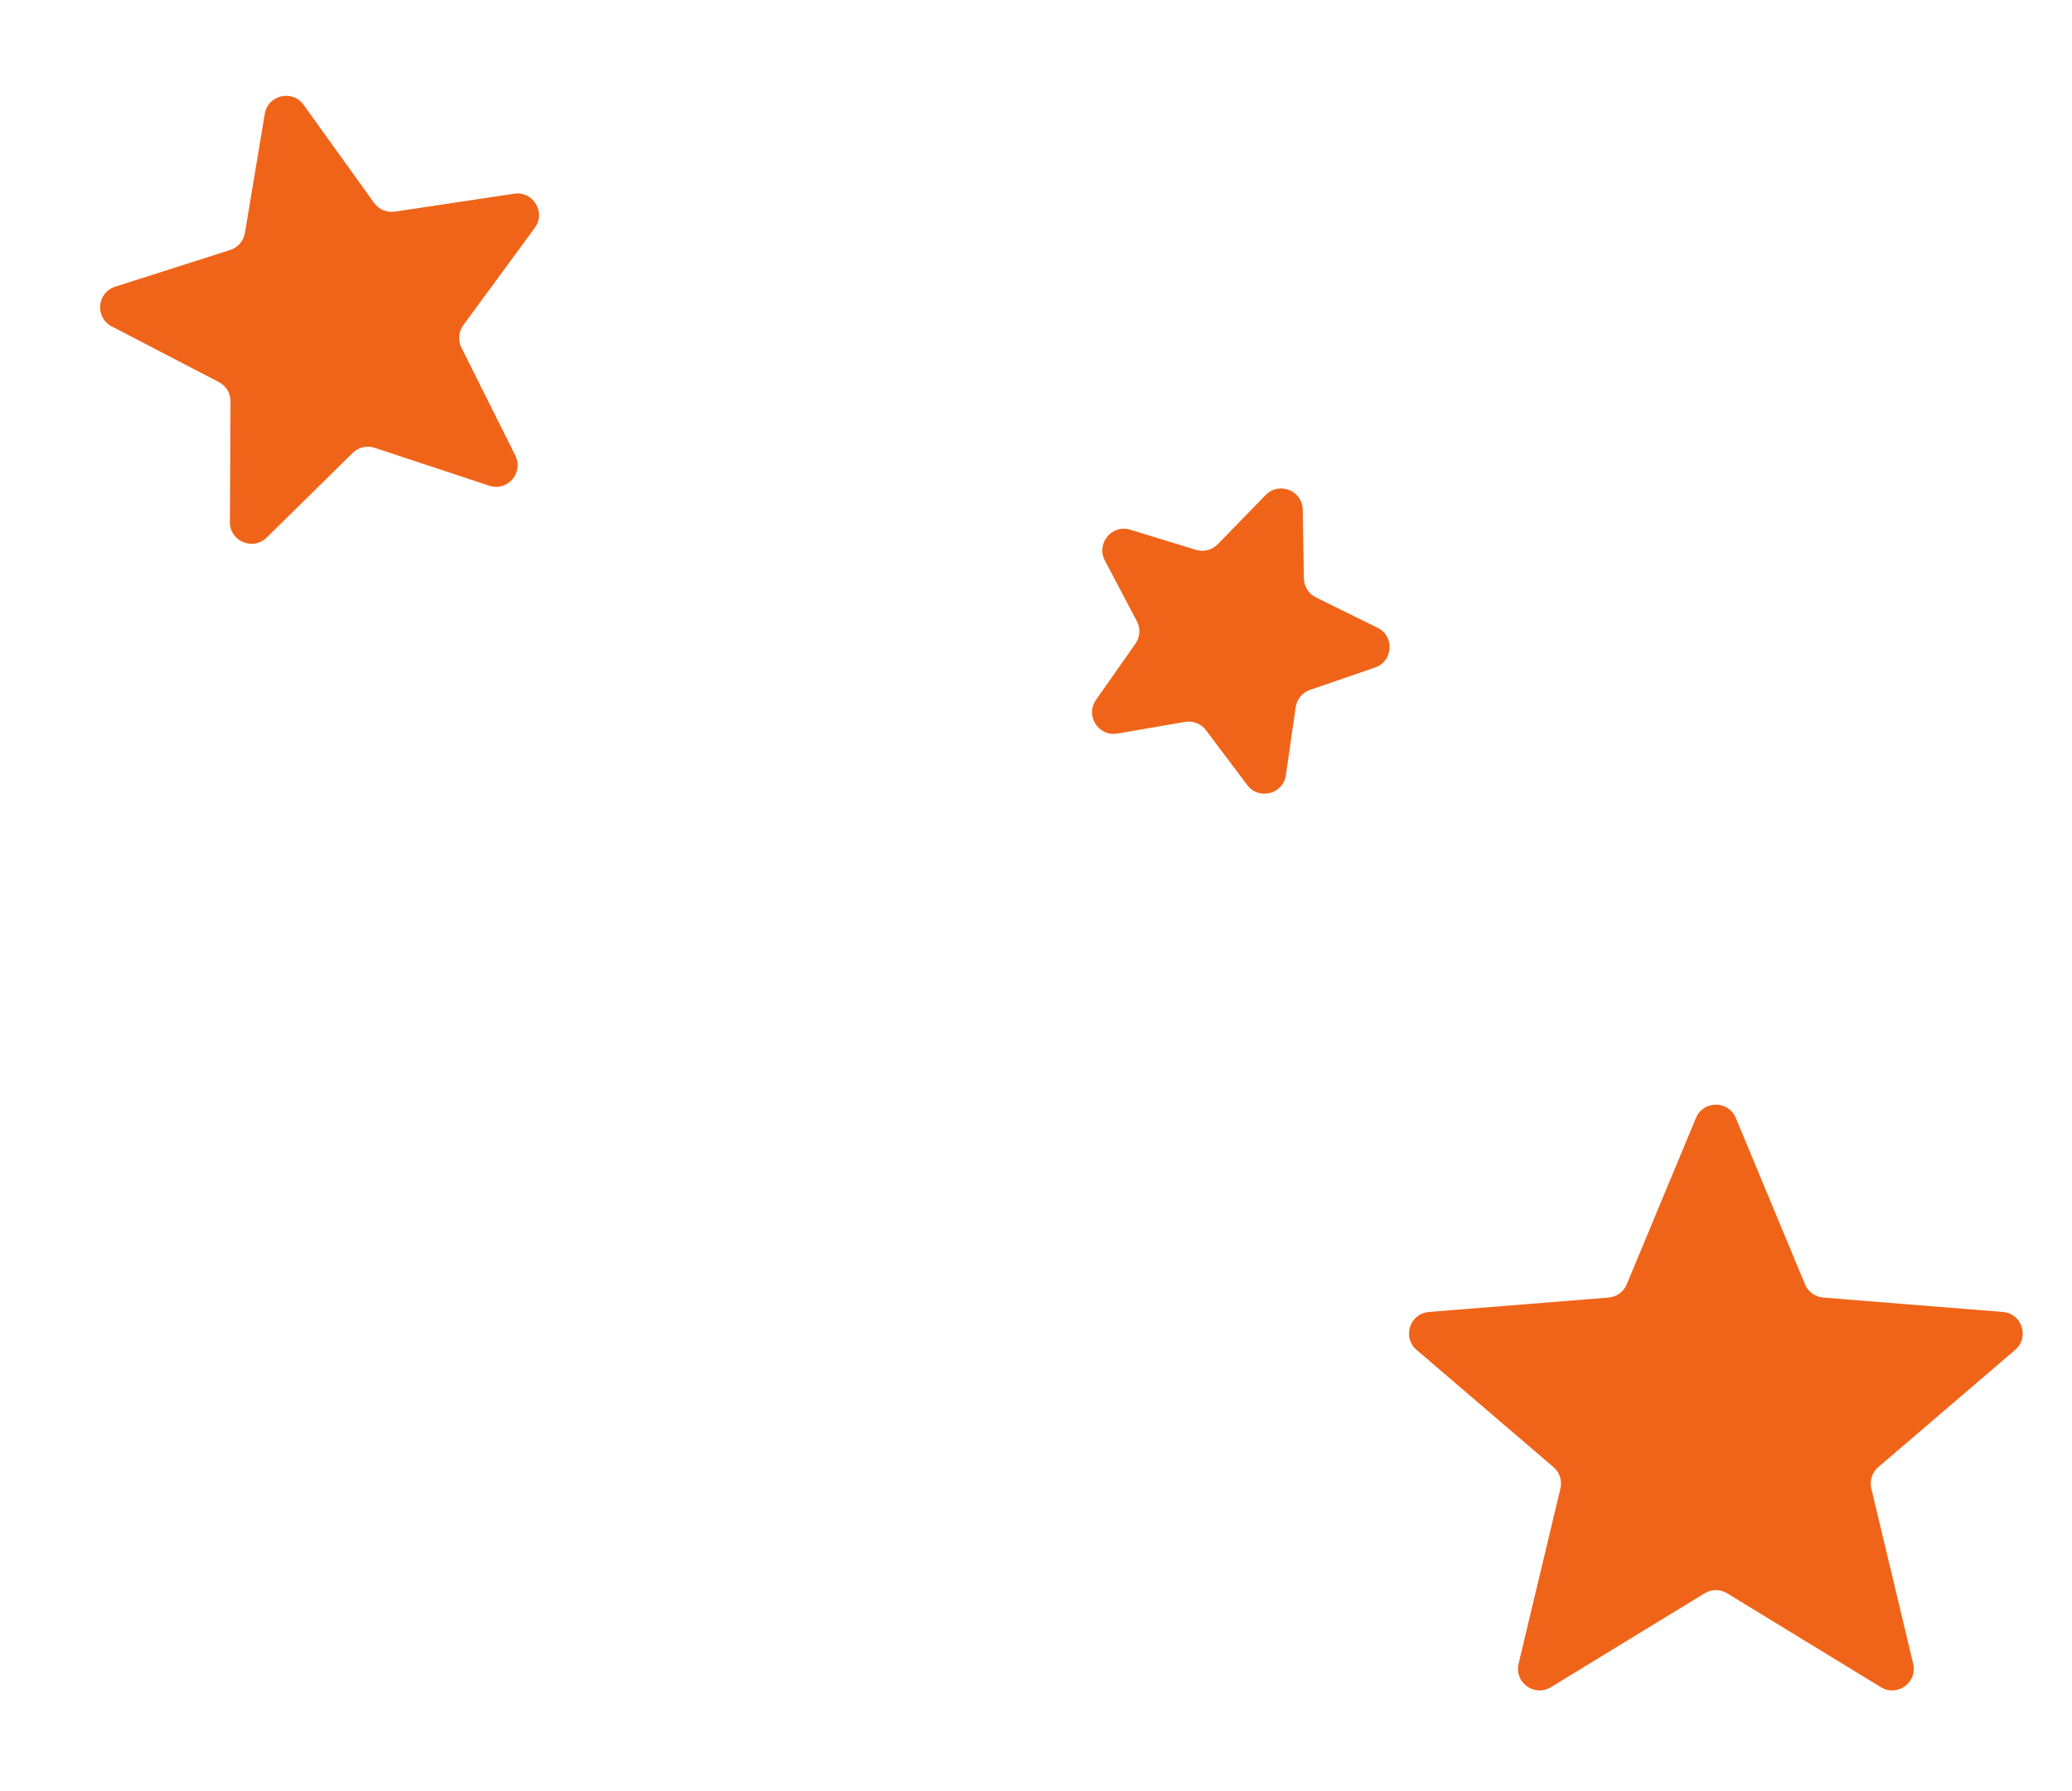 <svg width="96" height="83" viewBox="0 0 96 83" fill="none" xmlns="http://www.w3.org/2000/svg">
<path d="M58.641 22.935C59.261 22.298 60.343 22.727 60.358 23.616L60.411 26.799C60.417 27.174 60.632 27.514 60.969 27.68L63.825 29.086C64.623 29.479 64.549 30.64 63.708 30.929L60.697 31.963C60.342 32.085 60.086 32.395 60.032 32.766L59.577 35.917C59.45 36.797 58.323 37.086 57.788 36.375L55.874 33.831C55.649 33.532 55.275 33.383 54.905 33.447L51.768 33.988C50.892 34.139 50.269 33.157 50.779 32.428L52.608 29.822C52.823 29.515 52.848 29.113 52.673 28.782L51.189 25.965C50.775 25.178 51.517 24.282 52.367 24.543L55.411 25.476C55.77 25.586 56.159 25.486 56.421 25.217L58.641 22.935Z" fill="#F06419"/>
<path d="M12.267 5.276C12.413 4.399 13.546 4.135 14.066 4.857L17.331 9.4C17.549 9.704 17.92 9.861 18.291 9.805L23.823 8.975C24.703 8.843 25.304 9.839 24.778 10.556L21.466 15.065C21.244 15.367 21.21 15.768 21.377 16.103L23.877 21.108C24.274 21.904 23.513 22.784 22.668 22.504L17.357 20.748C17.001 20.631 16.609 20.722 16.341 20.985L12.354 24.909C11.72 25.532 10.648 25.08 10.652 24.191L10.681 18.596C10.683 18.221 10.475 17.877 10.143 17.704L5.179 15.124C4.389 14.714 4.488 13.554 5.336 13.284L10.665 11.583C11.022 11.469 11.286 11.164 11.347 10.794L12.267 5.276Z" fill="#F06419"/>
<path d="M78.577 51.798C78.918 50.977 80.082 50.977 80.423 51.798L83.63 59.507C83.774 59.854 84.099 60.09 84.473 60.12L92.796 60.787C93.683 60.858 94.042 61.965 93.367 62.544L87.025 67.975C86.741 68.219 86.616 68.602 86.703 68.967L88.641 77.088C88.847 77.954 87.906 78.637 87.147 78.174L80.021 73.822C79.701 73.626 79.299 73.626 78.979 73.822L71.853 78.174C71.094 78.637 70.153 77.954 70.359 77.088L72.297 68.967C72.384 68.602 72.259 68.219 71.975 67.975L65.633 62.544C64.958 61.965 65.317 60.858 66.204 60.787L74.527 60.12C74.901 60.09 75.226 59.854 75.37 59.507L78.577 51.798Z" fill="#F06419"/>
</svg>
